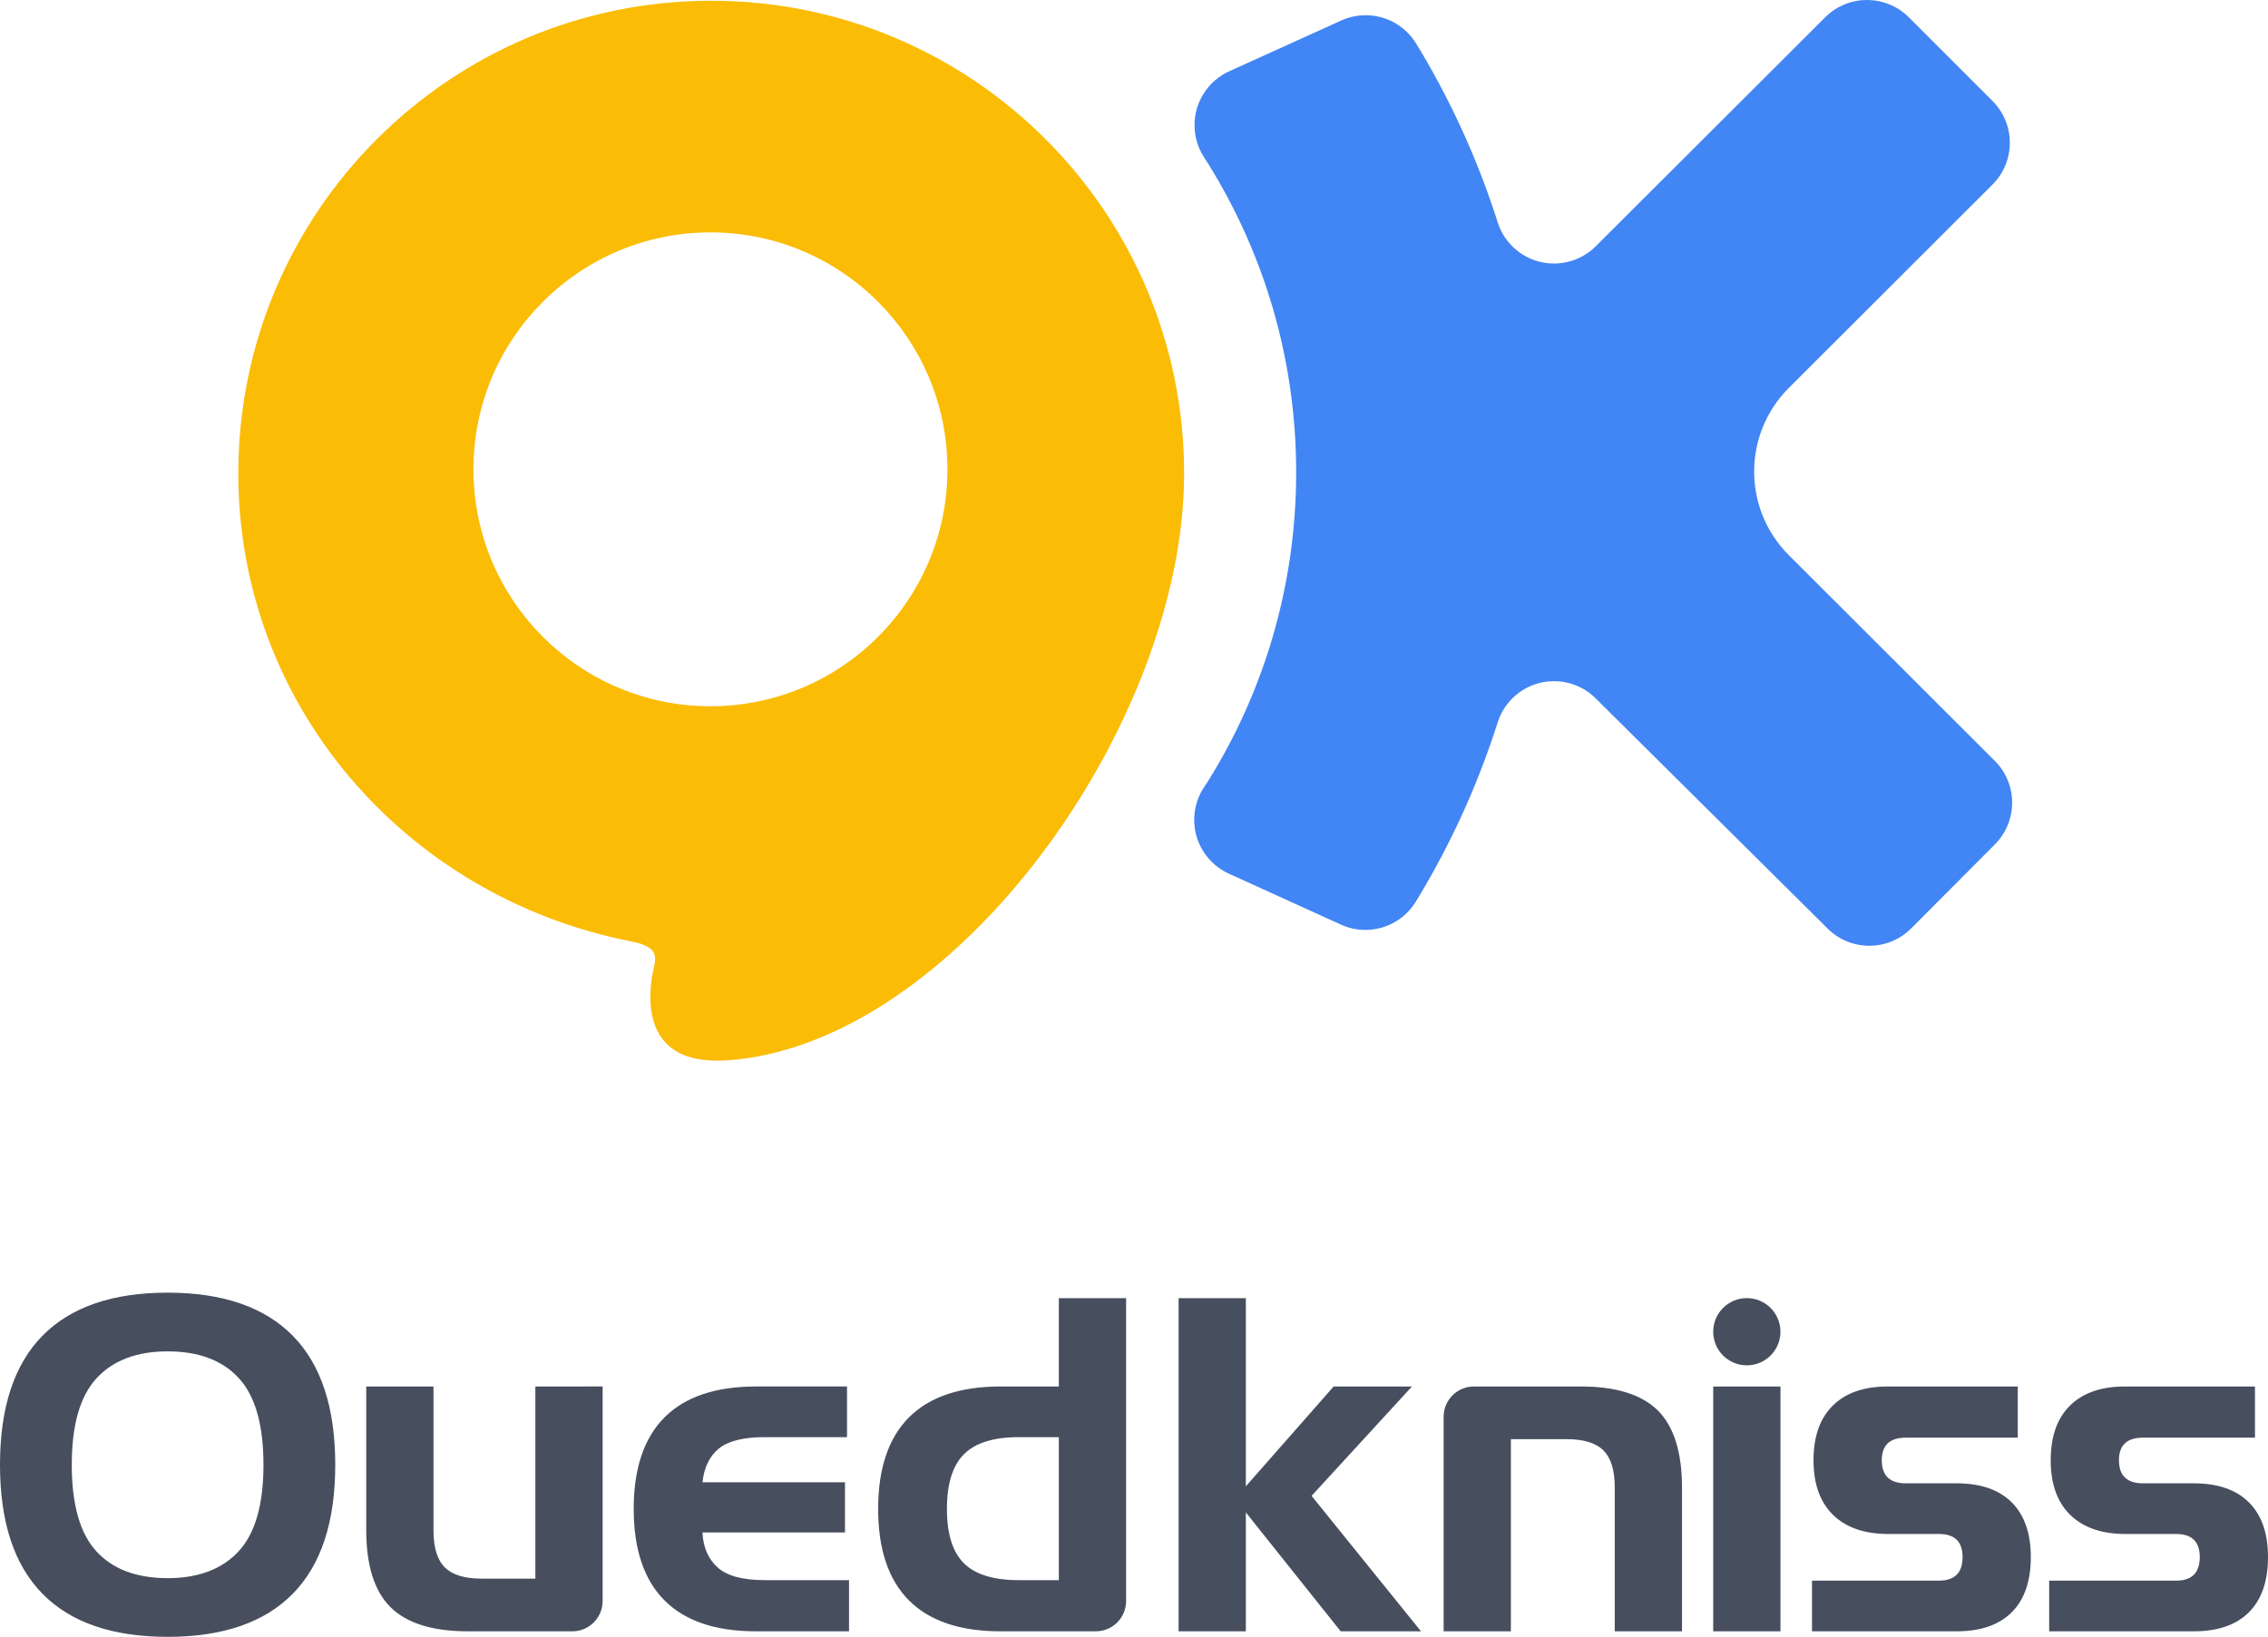 <?xml version="1.0" encoding="utf-8"?>
<!-- Generator: Adobe Illustrator 17.0.0, SVG Export Plug-In . SVG Version: 6.00 Build 0)  -->
<svg version="1.2" baseProfile="tiny" id="Layer_1" xmlns="http://www.w3.org/2000/svg" xmlns:xlink="http://www.w3.org/1999/xlink"
	 x="0px" y="0px" width="225.037px" height="162.461px" viewBox="0 0 225.037 162.461" overflow="visible" xml:space="preserve">
<g>
	<g>
		<path fill="#FBBC05" d="M70.569,0.073c-25.915,0-46.923,21.008-46.923,46.923c0,22.862,16.451,42.039,39.059,46.458
			c3.168,0.619,2.211,1.951,1.971,3.587c-0.548,3.747,0.142,8.71,7.507,8.198c22.513-1.566,45.308-33.355,45.308-58.242
			C117.492,21.081,96.483,0.073,70.569,0.073z M70.492,70.097c-12.988,0-23.516-10.529-23.516-23.516
			c0-12.987,10.528-23.516,23.516-23.516c12.988,0,23.516,10.529,23.516,23.516C94.008,59.568,83.48,70.097,70.492,70.097z"/>
		<path fill="#4285F4" d="M132.933,91.718c0.769,0.371,1.632,0.578,2.543,0.578c2.102,0,3.946-1.106,4.981-2.767l0.416-0.685
			c3.046-5.093,5.555-10.544,7.448-16.276l0.249-0.762c0.268-0.907,0.761-1.762,1.476-2.478c2.291-2.291,6.004-2.291,8.295,0
			l22.991,22.823c2.291,2.291,6.004,2.291,8.295,0l8.305-8.337c2.291-2.291,2.291-6.004,0-8.295l-20.444-20.422
			c-4.582-4.582-4.581-12.01,0-16.591l20.214-20.188c2.291-2.291,2.291-6.004,0-8.295l-8.306-8.306
			c-2.291-2.291-6.004-2.291-8.295,0l-22.76,22.717c-2.291,2.291-6.004,2.291-8.295,0c-0.685-0.685-1.166-1.498-1.441-2.362
			l-0.212-0.664c-1.874-5.729-4.363-11.18-7.388-16.274l-0.484-0.798c-1.029-1.693-2.89-2.824-5.016-2.824
			c-0.867,0-1.69,0.188-2.431,0.526l-11.069,5.017c-2.051,0.914-3.48,2.97-3.48,5.36c0,1.151,0.331,2.224,0.904,3.13l0.499,0.783
			c5.504,8.874,8.682,19.341,8.682,30.551c0,11.222-3.185,21.699-8.699,30.579l-0.571,0.876c-0.537,0.886-0.847,1.926-0.847,3.038
			c0,2.355,1.388,4.386,3.391,5.319L132.933,91.718z"/>
	</g>
	<path fill="#474E5E" d="M16.632,162.461c-5.477,0-9.62-1.427-12.424-4.282C1.402,155.323,0,151.058,0,145.381
		c0-5.677,1.402-9.943,4.208-12.798c2.805-2.855,6.947-4.283,12.424-4.283s9.618,1.428,12.424,4.283
		c2.805,2.855,4.208,7.121,4.208,12.798c0,5.677-1.403,9.943-4.208,12.798C26.251,161.034,22.11,162.461,16.632,162.461z
		 M16.632,156.635c3.054,0,5.403-0.888,7.046-2.664c1.643-1.776,2.465-4.639,2.465-8.59c0-3.951-0.814-6.814-2.44-8.59
		c-1.627-1.775-3.984-2.664-7.071-2.664c-3.055,0-5.403,0.889-7.046,2.664c-1.644,1.776-2.465,4.639-2.465,8.59
		c0,3.951,0.813,6.814,2.44,8.59C11.187,155.747,13.545,156.635,16.632,156.635z M75.029,161.913c-4.017,0-7.046-1.021-9.088-3.063
		c-2.041-2.041-3.063-5.071-3.063-9.088s1.021-7.046,3.063-9.088c2.041-2.041,5.07-3.063,9.088-3.063h9.013v5.03h-8.167
		c-2.091,0-3.603,0.373-4.532,1.12c-0.929,0.747-1.478,1.867-1.643,3.362h14.142v4.979H69.701c0.066,1.461,0.564,2.615,1.494,3.461
		c0.929,0.847,2.49,1.27,4.681,1.27h8.366v5.079H75.029z M133.027,161.913l-9.411-11.802v11.802h-6.673v-33.065h6.673v18.674
		l8.714-9.91h7.768l-9.959,10.856l10.856,13.445H133.027z M179.792,161.913v-5.03h12.599c1.56,0,2.341-0.779,2.341-2.34
		c0-1.527-0.781-2.291-2.341-2.291h-5.029c-2.358,0-4.183-0.631-5.478-1.892c-1.295-1.261-1.942-3.071-1.942-5.428
		c0-2.357,0.638-4.166,1.917-5.427c1.278-1.261,3.096-1.893,5.453-1.893h12.897v5.08h-11.105c-1.593,0-2.39,0.747-2.39,2.241
		c0,1.528,0.797,2.291,2.39,2.291h5.03c2.391,0,4.215,0.631,5.477,1.892c1.261,1.262,1.892,3.071,1.892,5.428
		c0,2.39-0.631,4.216-1.892,5.477c-1.262,1.262-3.087,1.892-5.477,1.892H179.792z M203.326,161.913v-5.03h12.599
		c1.56,0,2.341-0.779,2.341-2.34c0-1.527-0.781-2.291-2.341-2.291h-5.029c-2.358,0-4.183-0.631-5.478-1.892
		c-1.295-1.261-1.942-3.071-1.942-5.428c0-2.357,0.638-4.166,1.917-5.427c1.278-1.261,3.096-1.893,5.453-1.893h12.897v5.08h-11.105
		c-1.593,0-2.39,0.747-2.39,2.241c0,1.528,0.797,2.291,2.39,2.291h5.03c2.391,0,4.215,0.631,5.477,1.892
		c1.261,1.262,1.892,3.071,1.892,5.428c0,2.39-0.631,4.216-1.892,5.477c-1.262,1.262-3.087,1.892-5.477,1.892H203.326z
		 M164.503,140.003c-1.594-1.594-4.15-2.391-7.669-2.391h-10.587c-1.661,0-3.007,1.346-3.007,3.007v21.294h6.673v-19.072h5.527
		c1.693,0,2.913,0.373,3.66,1.12c0.747,0.747,1.12,1.967,1.12,3.66v14.292h6.673v-14.242
		C166.893,144.153,166.097,141.596,164.503,140.003z M105.061,128.848v8.764h-5.777c-4.017,0-7.046,1.021-9.088,3.062
		c-2.041,2.042-3.063,5.072-3.063,9.088c0,4.017,1.021,7.046,3.063,9.088c2.041,2.041,5.07,3.063,9.088,3.063h9.443
		c1.661,0,3.007-1.346,3.007-3.007v-30.058H105.061z M105.061,156.834h-3.984c-2.49,0-4.3-0.556-5.428-1.669
		c-1.129-1.112-1.693-2.913-1.693-5.403s0.564-4.299,1.693-5.428c1.128-1.128,2.938-1.693,5.428-1.693h3.984V156.834z
		 M53.12,137.612v19.072h-5.328c-1.693,0-2.913-0.373-3.66-1.12c-0.747-0.747-1.12-1.967-1.12-3.66v-14.292h-6.673v14.242
		c0,3.519,0.804,6.075,2.415,7.669c1.61,1.593,4.175,2.39,7.694,2.39h10.339c1.661,0,3.007-1.346,3.007-3.007v-21.294H53.12z
		 M169.989,161.913v-24.301h6.673v24.301H169.989z M173.325,128.841c-1.842,0-3.336,1.494-3.336,3.336s1.494,3.336,3.336,3.336
		s3.336-1.494,3.336-3.336S175.167,128.841,173.325,128.841z"/>
</g>
</svg>
